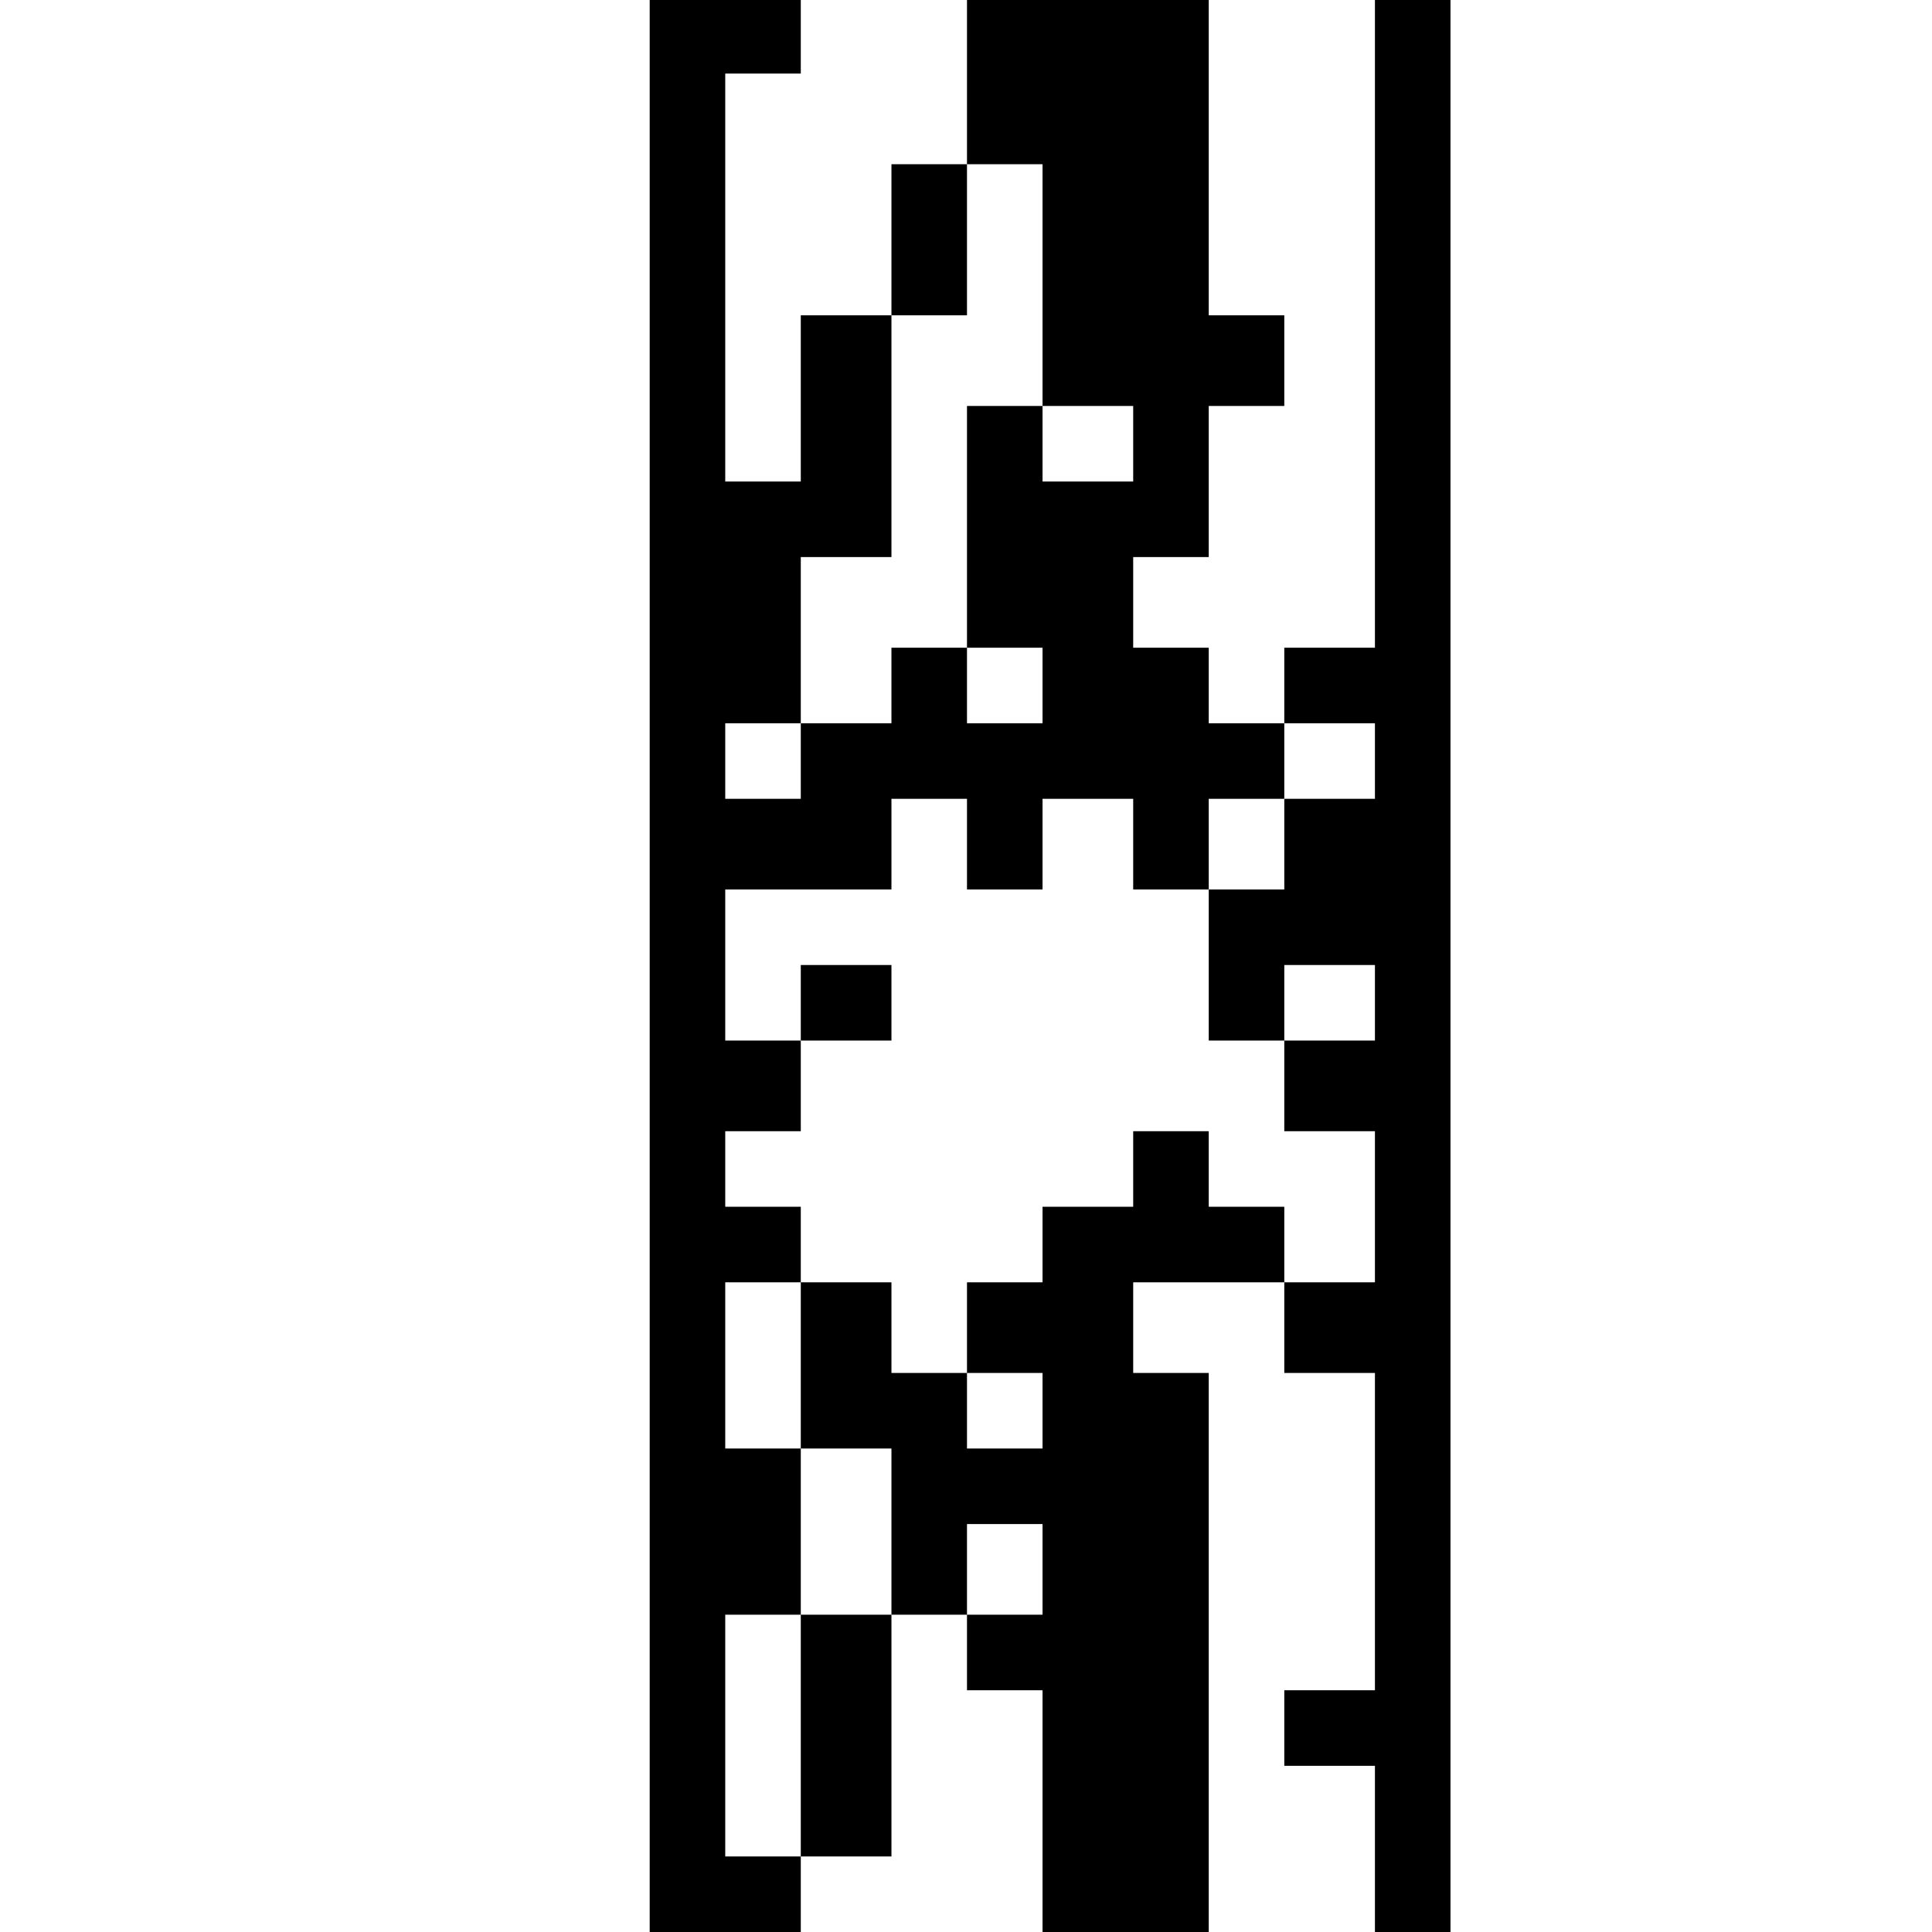 <?xml version="1.0" standalone="no"?>
<!DOCTYPE svg PUBLIC "-//W3C//DTD SVG 20010904//EN"
 "http://www.w3.org/TR/2001/REC-SVG-20010904/DTD/svg10.dtd">
<svg version="1.0" xmlns="http://www.w3.org/2000/svg"
 width="468pt" height="468pt" viewBox="0 0 468 468"
 preserveAspectRatio="xMidYMid meet">
<g transform="translate(0,468) scale(0.366,-0.366)"
fill="#000000" stroke="none">
<path d="M430 640 l0 -640 50 0 50 0 0 25 0 25 30 0 30 0 0 80 0 80 25 0 25 0
0 -25 0 -25 25 0 25 0 0 -80 0 -80 55 0 55 0 0 185 0 185 -25 0 -25 0 0 30 0
30 50 0 50 0 0 -30 0 -30 30 0 30 0 0 -105 0 -105 -30 0 -30 0 0 -25 0 -25 30
0 30 0 0 -55 0 -55 25 0 25 0 0 640 0 640 -25 0 -25 0 0 -215 0 -215 -30 0
-30 0 0 -25 0 -25 -25 0 -25 0 0 25 0 25 -25 0 -25 0 0 30 0 30 25 0 25 0 0
50 0 50 25 0 25 0 0 30 0 30 -25 0 -25 0 0 105 0 105 -80 0 -80 0 0 -55 0 -55
-25 0 -25 0 0 -50 0 -50 -30 0 -30 0 0 -55 0 -55 -25 0 -25 0 0 135 0 135 25
0 25 0 0 25 0 25 -50 0 -50 0 0 -640z m260 450 l0 -80 30 0 30 0 0 -25 0 -25
-30 0 -30 0 0 25 0 25 -25 0 -25 0 0 -80 0 -80 25 0 25 0 0 -25 0 -25 -25 0
-25 0 0 25 0 25 -25 0 -25 0 0 -25 0 -25 -30 0 -30 0 0 -25 0 -25 -25 0 -25 0
0 25 0 25 25 0 25 0 0 55 0 55 30 0 30 0 0 80 0 80 25 0 25 0 0 50 0 50 25 0
25 0 0 -80z m220 -315 l0 -25 -30 0 -30 0 0 -30 0 -30 -25 0 -25 0 0 -50 0
-50 25 0 25 0 0 25 0 25 30 0 30 0 0 -25 0 -25 -30 0 -30 0 0 -30 0 -30 30 0
30 0 0 -50 0 -50 -30 0 -30 0 0 25 0 25 -25 0 -25 0 0 25 0 25 -25 0 -25 0 0
-25 0 -25 -30 0 -30 0 0 -25 0 -25 -25 0 -25 0 0 -30 0 -30 25 0 25 0 0 -25 0
-25 -25 0 -25 0 0 25 0 25 -25 0 -25 0 0 30 0 30 -30 0 -30 0 0 -55 0 -55 30
0 30 0 0 -55 0 -55 -30 0 -30 0 0 -80 0 -80 -25 0 -25 0 0 80 0 80 25 0 25 0
0 55 0 55 -25 0 -25 0 0 55 0 55 25 0 25 0 0 25 0 25 -25 0 -25 0 0 25 0 25
25 0 25 0 0 30 0 30 -25 0 -25 0 0 50 0 50 55 0 55 0 0 30 0 30 25 0 25 0 0
-30 0 -30 25 0 25 0 0 30 0 30 30 0 30 0 0 -30 0 -30 25 0 25 0 0 30 0 30 25
0 25 0 0 25 0 25 30 0 30 0 0 -25z m-220 -535 l0 -30 -25 0 -25 0 0 30 0 30
25 0 25 0 0 -30z"/>
<path d="M530 615 l0 -25 30 0 30 0 0 25 0 25 -30 0 -30 0 0 -25z"/>
</g>
</svg>

